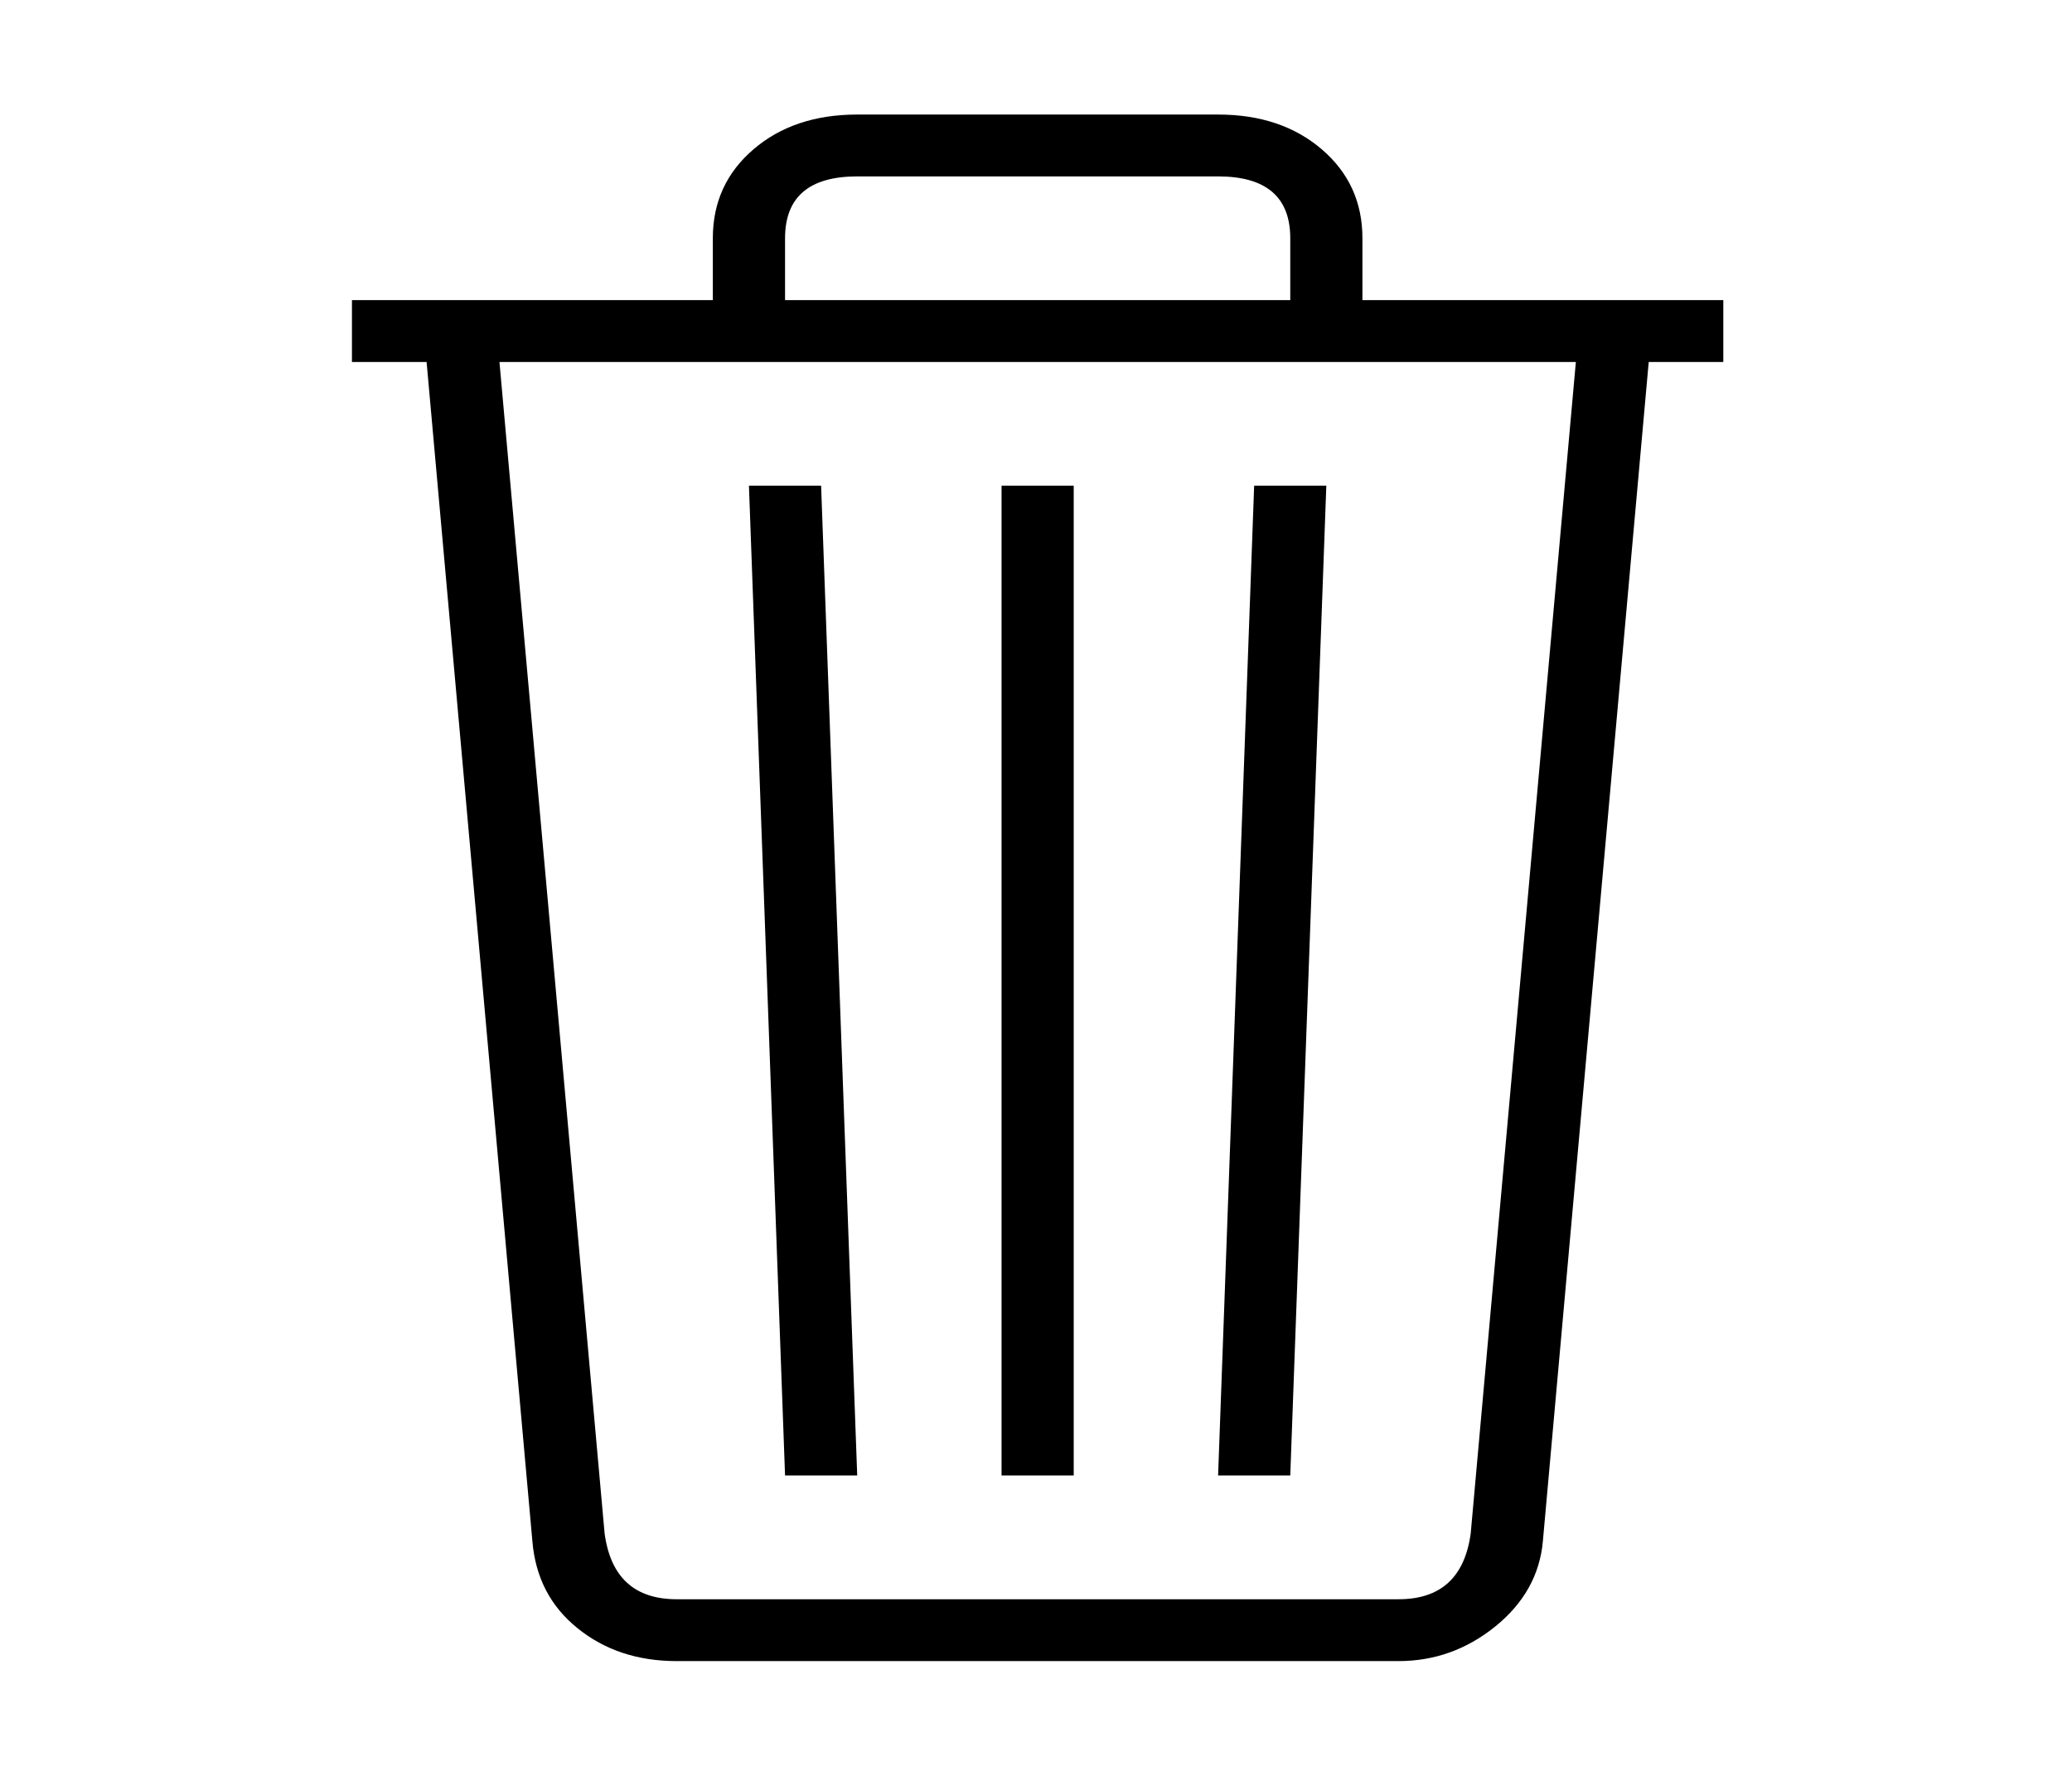 <svg width="35" height="30" viewBox="0 0 35 30" fill="none" xmlns="http://www.w3.org/2000/svg">
<path d="M5.945 5.07H29.11V6.115H5.945V5.07ZM23.624 28.061H11.432C10.771 28.061 10.213 27.876 9.755 27.505C9.298 27.137 9.044 26.647 8.993 26.036L7.165 5.658L8.384 5.527L10.213 25.905C10.314 26.647 10.72 27.016 11.432 27.016H23.624C24.335 27.016 24.741 26.647 24.843 25.905L26.672 5.527L27.891 5.658L26.062 26.036C26.011 26.602 25.744 27.081 25.262 27.473C24.779 27.864 24.233 28.061 23.624 28.061ZM23.014 5.593H21.795V4.025C21.795 3.33 21.389 2.98 20.576 2.98L14.48 2.98C13.667 2.98 13.261 3.33 13.261 4.025V5.593H12.041V4.025C12.041 3.415 12.27 2.915 12.727 2.523C13.184 2.131 13.768 1.935 14.48 1.935H20.576C21.287 1.935 21.871 2.131 22.328 2.523C22.785 2.915 23.014 3.415 23.014 4.025V5.593H23.014ZM13.87 8.205L14.48 24.926H13.261L12.651 8.205H13.87ZM16.918 8.205H18.137V24.926H16.918V8.205ZM21.185 8.205H22.404L21.795 24.926H20.576L21.185 8.205Z" fill="black"/>
</svg>
